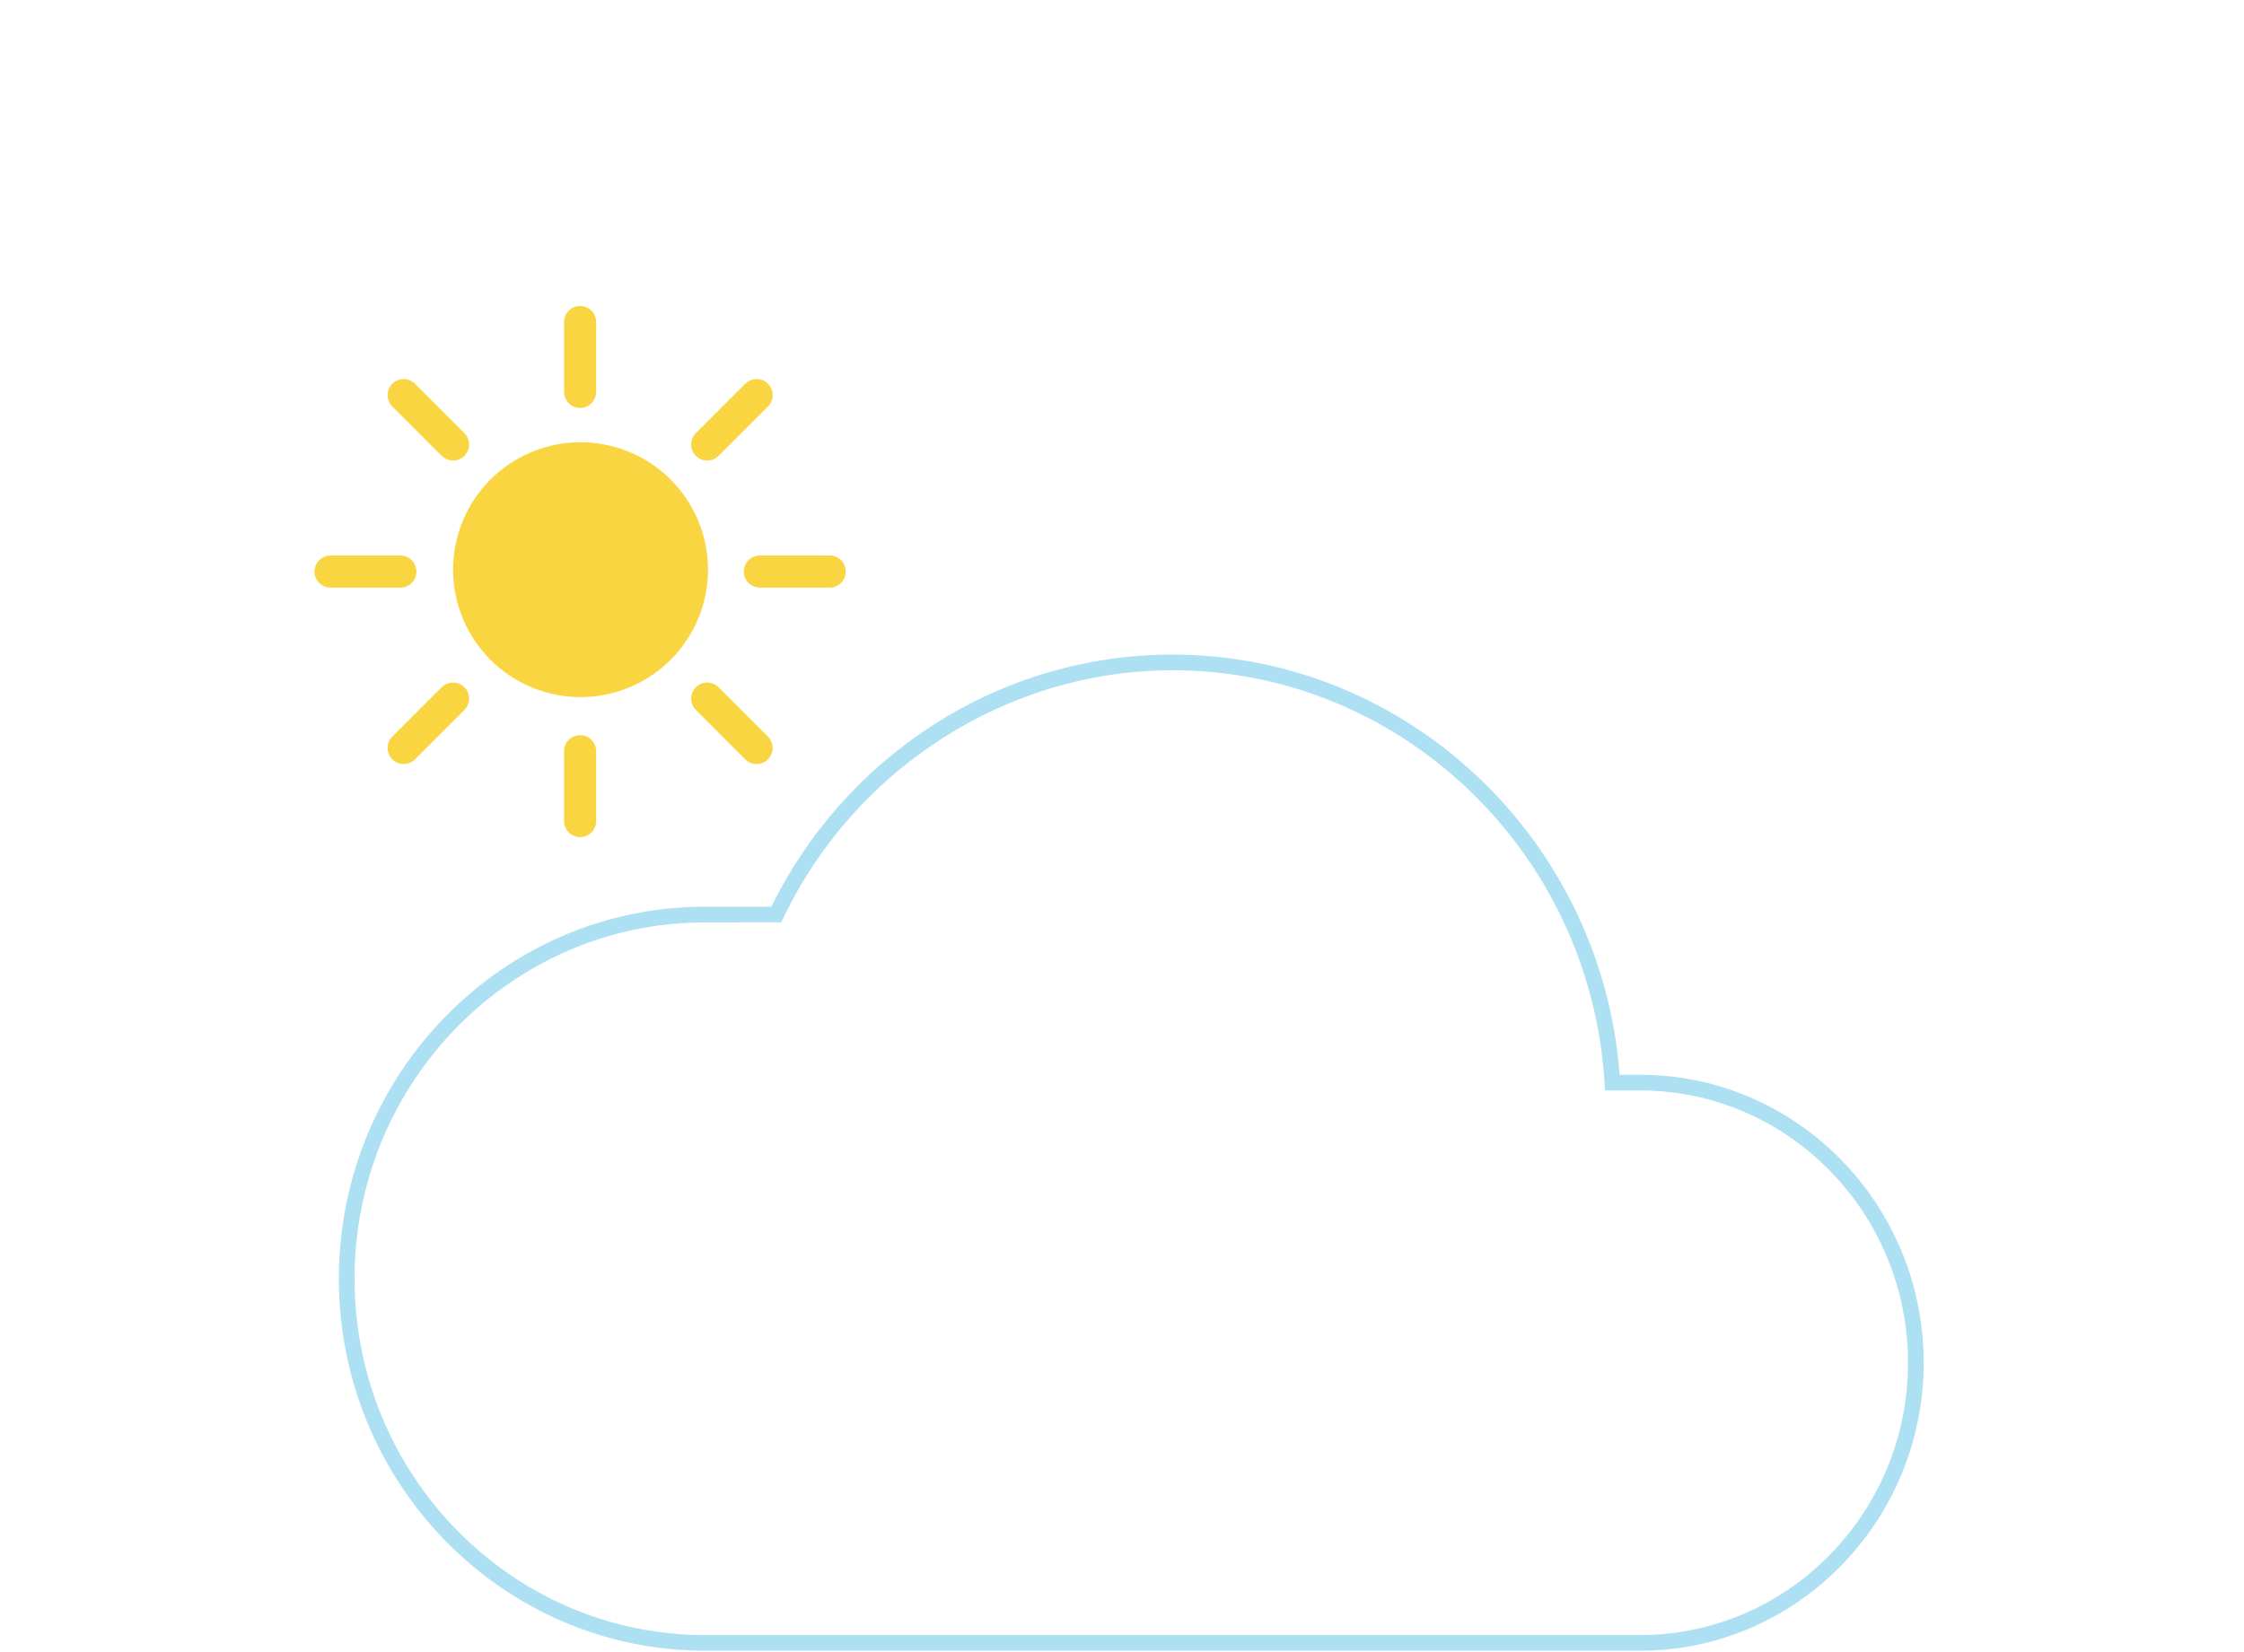 <?xml version="1.0" encoding="utf-8"?>
<!-- Generator: Adobe Illustrator 25.3.1, SVG Export Plug-In . SVG Version: 6.00 Build 0)  -->
<svg version="1.1" id="f3bef9ad-0239-4908-ae6d-7464f49c7d52"
	 xmlns="http://www.w3.org/2000/svg" xmlns:xlink="http://www.w3.org/1999/xlink" x="0px" y="0px" viewBox="0 0 859.11 632.68"
	 style="enable-background:new 0 0 859.11 632.68;" xml:space="preserve">
<style type="text/css">
	.st0{fill:#ADE0F3;}
	.st1{fill:#F9D641;}
</style>
<path class="st0" d="M627.93,632.15H269.84c-77.25,0-140.1-63.91-140.1-142.46s62.85-142.46,140.1-142.46h25.47
	c14.02-28.58,35.61-52.75,62.43-69.89c27.21-17.4,58.83-26.65,91.13-26.66c89.59,0,164.27,70.45,171.22,160.91h7.82
	c59.86,0,108.56,49.47,108.56,110.27S687.79,632.15,627.93,632.15z M269.84,353.24c-73.94,0-134.1,61.21-134.1,136.46
	c0,75.24,60.16,136.46,134.1,136.46h358.08c56.55,0,102.56-46.78,102.56-104.27S684.48,417.6,627.93,417.6h-13.45l-0.17-2.82
	c-5.41-88.65-78.07-158.1-165.42-158.1c-62.9,0-121.38,37.23-148.98,94.84l-0.82,1.7L269.84,353.24z"/>
<g>
	
		<ellipse transform="matrix(0.233 -0.973 0.973 0.233 -41.797 383.425)" class="st1" cx="222.1" cy="218.2" rx="48.77" ry="48.77"/>
	<g>
		<path class="st1" d="M222.1,156.21c-3.4,0-6.15-2.75-6.15-6.15v-26.74c0-3.4,2.75-6.15,6.15-6.15c3.4,0,6.15,2.75,6.15,6.15v26.74
			C228.25,153.46,225.5,156.21,222.1,156.21z"/>
	</g>
	<g>
		<path class="st1" d="M222.1,320.58c-3.4,0-6.15-2.75-6.15-6.15v-26.74c0-3.4,2.75-6.15,6.15-6.15c3.4,0,6.15,2.75,6.15,6.15v26.74
			C228.25,317.83,225.5,320.58,222.1,320.58z"/>
	</g>
	<g>
		<path class="st1" d="M317.66,225.03h-26.74c-3.4,0-6.15-2.75-6.15-6.15c0-3.4,2.75-6.15,6.15-6.15h26.74
			c3.4,0,6.15,2.75,6.15,6.15C323.8,222.27,321.05,225.03,317.66,225.03z"/>
	</g>
	<g>
		<path class="st1" d="M126.55,225.03h26.74c3.4,0,6.15-2.75,6.15-6.15c0-3.4-2.75-6.15-6.15-6.15h-26.74
			c-3.4,0-6.15,2.75-6.15,6.15C120.4,222.27,123.15,225.03,126.55,225.03z"/>
	</g>
	<g>
		<path class="st1" d="M173.45,176.37c-1.57,0-3.15-0.6-4.35-1.8l-18.91-18.91c-2.4-2.4-2.4-6.29,0-8.69c2.4-2.4,6.29-2.4,8.69,0
			l18.91,18.91c2.4,2.4,2.4,6.29,0,8.69C176.59,175.77,175.02,176.37,173.45,176.37z"/>
	</g>
	<g>
		<path class="st1" d="M289.67,292.59c-1.57,0-3.15-0.6-4.35-1.8l-18.91-18.91c-2.4-2.4-2.4-6.29,0-8.69c2.4-2.4,6.29-2.4,8.69,0
			l18.91,18.91c2.4,2.4,2.4,6.29,0,8.69C292.81,291.99,291.24,292.59,289.67,292.59z"/>
	</g>
	<g>
		<path class="st1" d="M154.54,292.59c-1.57,0-3.15-0.6-4.35-1.8c-2.4-2.4-2.4-6.29,0-8.69l18.91-18.91c2.4-2.4,6.29-2.4,8.69,0
			c2.4,2.4,2.4,6.29,0,8.69l-18.91,18.91C157.68,291.99,156.11,292.59,154.54,292.59z"/>
	</g>
	<g>
		<path class="st1" d="M270.76,176.37c-1.57,0-3.15-0.6-4.35-1.8c-2.4-2.4-2.4-6.29,0-8.69l18.91-18.91c2.4-2.4,6.29-2.4,8.69,0
			c2.4,2.4,2.4,6.29,0,8.69l-18.91,18.91C273.91,175.77,272.33,176.37,270.76,176.37z"/>
	</g>
</g>
</svg>
